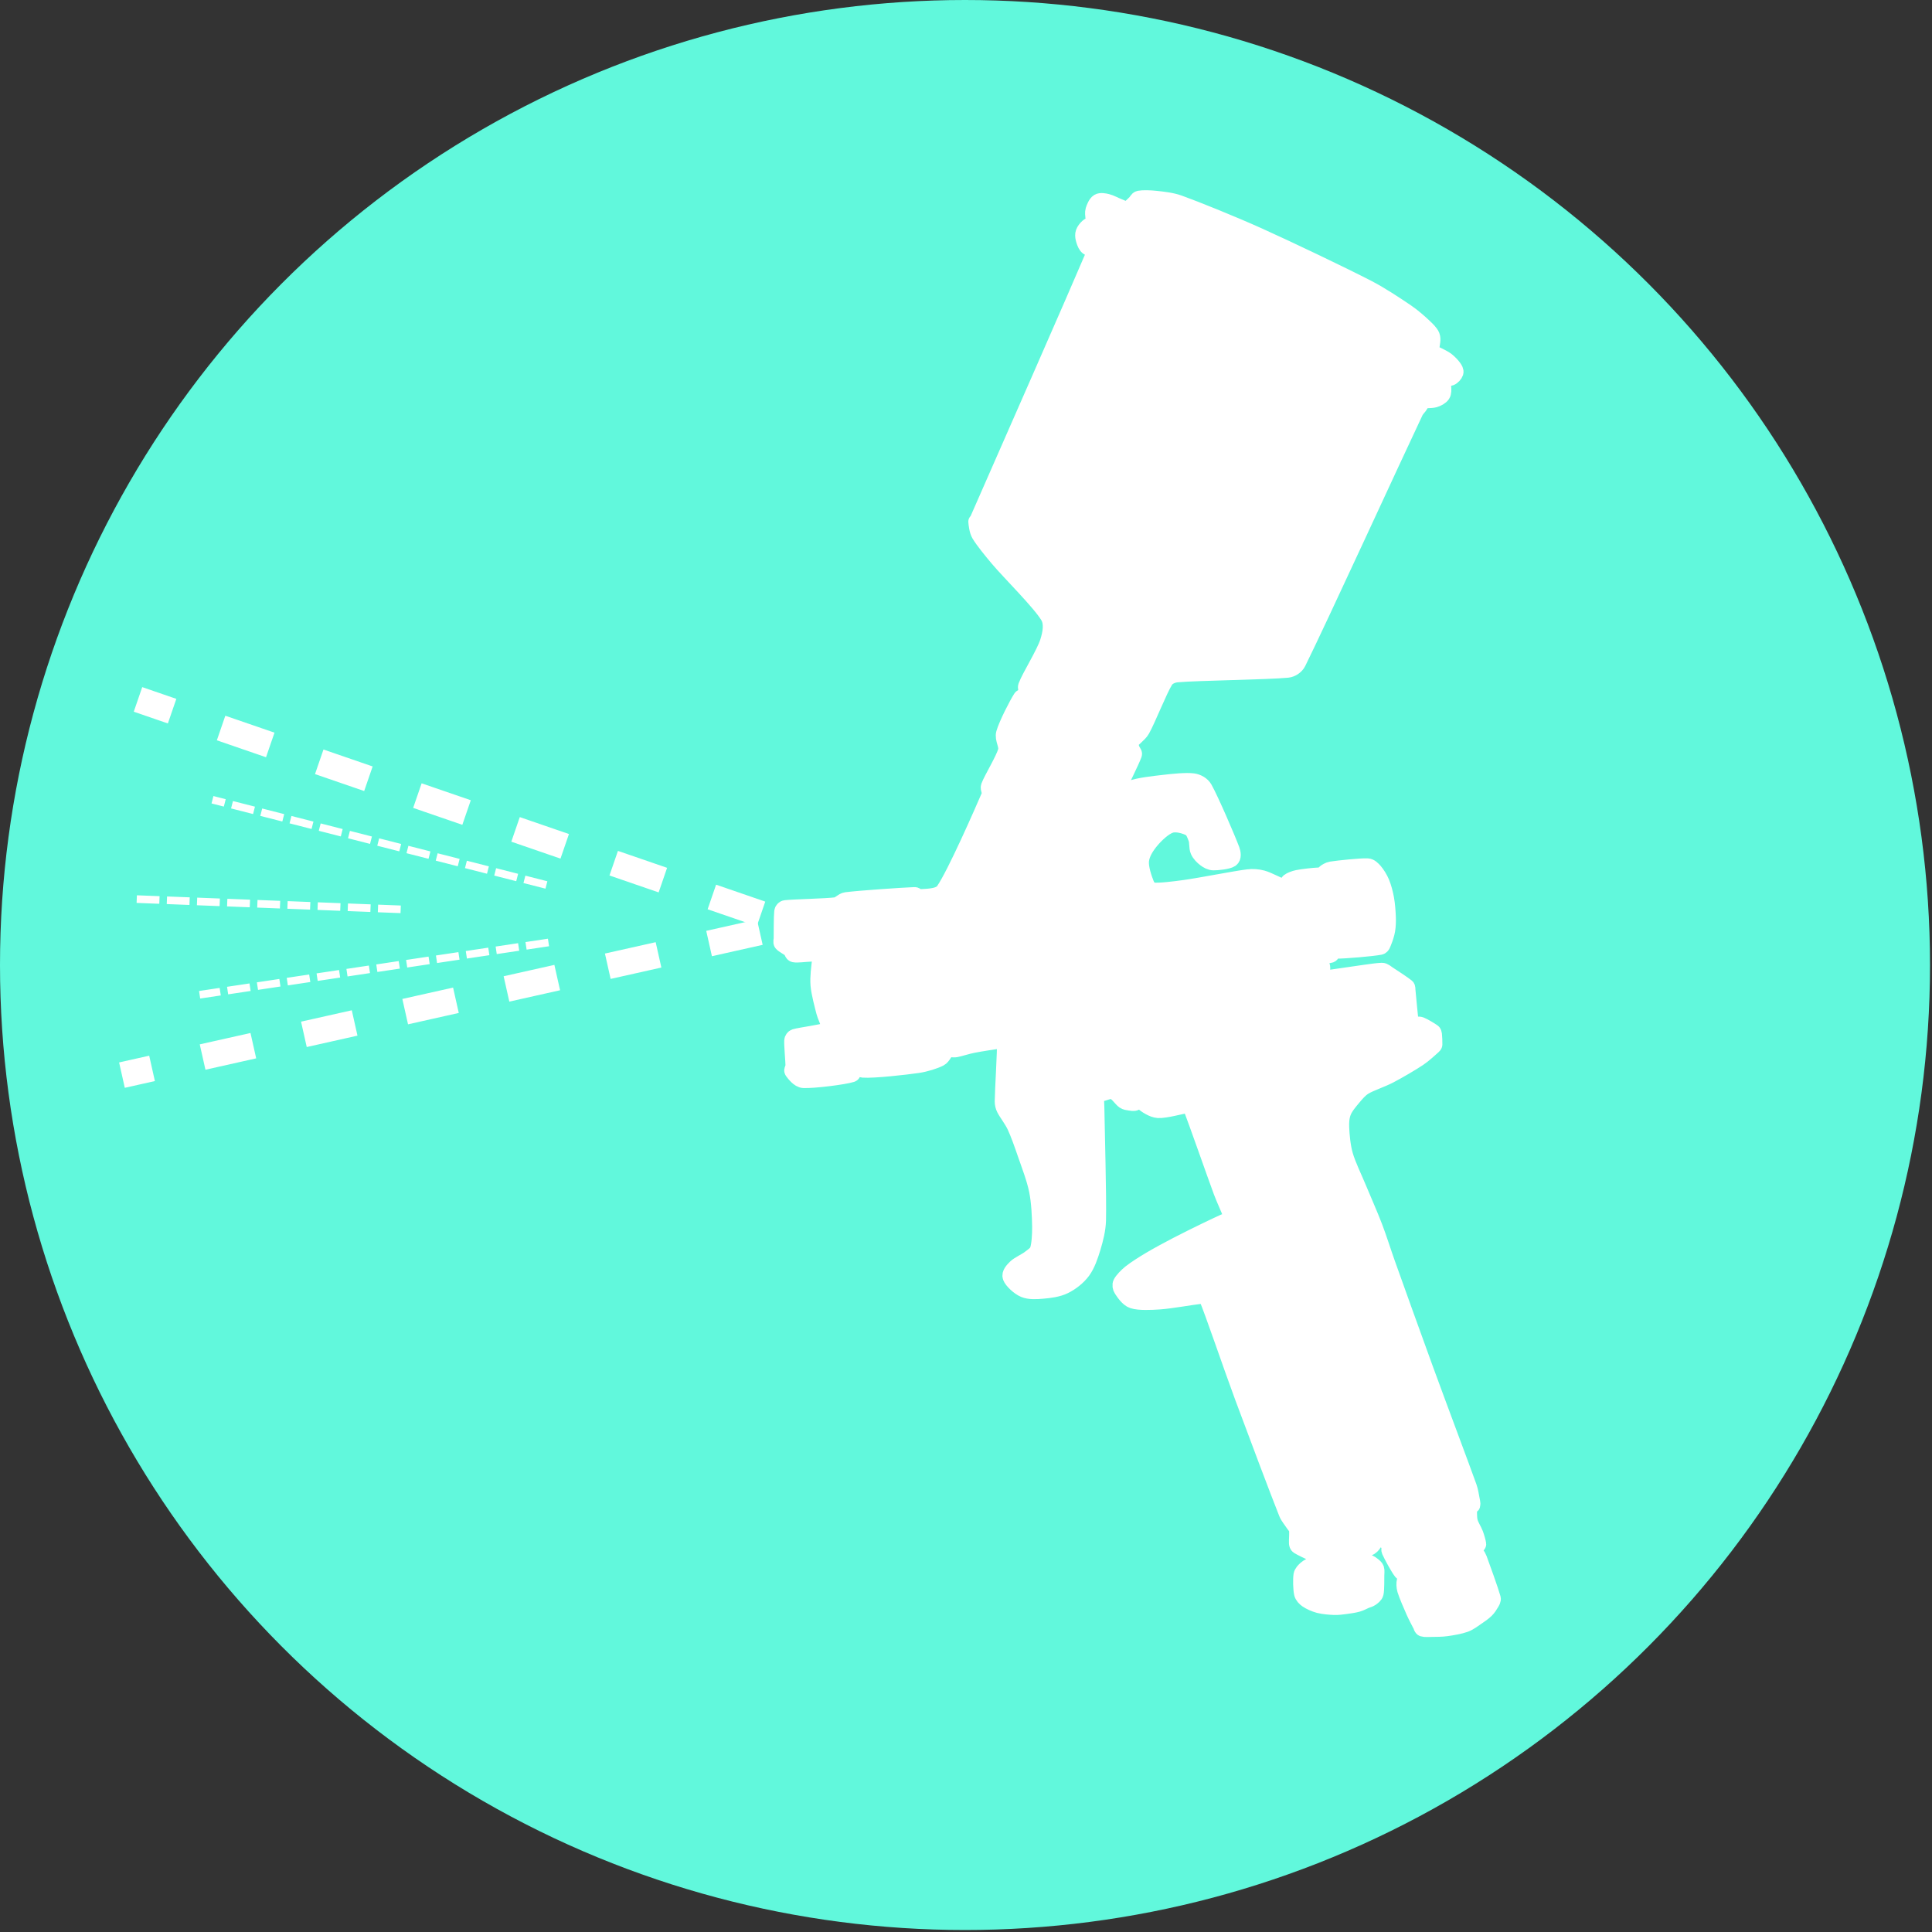 <?xml version="1.0" encoding="UTF-8" standalone="no"?><!DOCTYPE svg PUBLIC "-//W3C//DTD SVG 1.1//EN" "http://www.w3.org/Graphics/SVG/1.1/DTD/svg11.dtd"><svg width="100%" height="100%" viewBox="0 0 2155 2155" version="1.1" xmlns="http://www.w3.org/2000/svg" xmlns:xlink="http://www.w3.org/1999/xlink" xml:space="preserve" xmlns:serif="http://www.serif.com/" style="fill-rule:evenodd;clip-rule:evenodd;stroke-linecap:square;stroke-linejoin:round;stroke-miterlimit:1.5;"><rect x="0" y="0" width="2155" height="2155" fill="#333333" stroke="none"/><circle id="Icon-Outline" serif:id="Icon Outline" cx="1076.39" cy="1076.39" r="1076.39" style="fill:#61f8dc;"/><g><g><path d="M833.367,1042.92l-683.192,153.125" style="fill:none;stroke:#fff;stroke-width:29px;stroke-dasharray:29,86.79,0,0;"/><path d="M607.604,1051.89l-380.746,57.066" style="fill:none;stroke:#fff;stroke-width:8.5px;stroke-dasharray:16.83,16.83,0,0;"/><path d="M442.675,1014.12l-299.517,-11.6" style="fill:none;stroke:#fff;stroke-width:8.5px;stroke-dasharray:16.83,16.83,0,0;"/><path d="M605.367,986.058l-364.254,-92.95" style="fill:none;stroke:#fff;stroke-width:8.5px;stroke-dasharray:16.83,16.83,0,0;"/><path d="M835.158,1014.67l-667.521,-229.808" style="fill:none;stroke:#fff;stroke-width:29px;stroke-dasharray:29,86.79,0,0;"/><path d="M1089.34,582.829c36.787,-83.679 110.4,-251.025 131.941,-301.754c0.488,-1.125 -1.666,-1.854 -2.671,-2.583c-1.512,-1.113 -4.829,-2.067 -6.391,-4.063c-1.646,-2.083 -2.933,-5.975 -3.504,-8.492c-0.488,-2.133 -0.68,-4.512 0.066,-6.579c0.767,-2.154 2.625,-4.533 4.517,-6.266c2.029,-1.875 6.563,-3.163 7.621,-4.917c1.008,-1.646 -1.025,-3.729 -1.2,-5.642c-0.188,-2.291 -0.763,-5.483 0.037,-8.037c0.9,-2.9 2.879,-7.742 5.417,-9.288c2.533,-1.529 6.612,-0.675 9.775,0.071c3.729,0.867 8.904,3.833 12.638,5.188c3.175,1.129 6.595,3.545 9.704,2.85c3.108,-0.696 6.683,-5.105 8.925,-7.034c1.629,-1.404 2.429,-4.2 4.546,-4.6c3.837,-0.746 12.362,-0.521 18.491,0.159c7.363,0.833 17.534,1.837 25.746,4.791c19.029,6.838 59.358,23.142 88.404,36.196c35.088,15.8 94.529,44.271 122.188,58.542c15.225,7.866 33.295,20 43.695,27.1c6.7,4.566 14.117,11.112 18.734,15.487c3.404,3.229 7.587,7.034 9.029,10.8c1.404,3.679 -0.038,8.904 -0.367,11.788c-0.225,1.875 -2.725,3.904 -1.633,5.45c1.183,1.65 5.817,2.866 8.667,4.391c3.087,1.667 6.941,3.334 9.875,5.609c2.937,2.258 6.15,5.712 7.762,7.987c1.163,1.613 2.554,3.713 1.963,5.609c-0.609,1.875 -3.055,4.841 -5.555,5.712c-2.658,0.9 -8.958,-1.962 -10.312,-0.279c-1.338,1.683 1.996,7.171 2.204,10.362c0.171,2.955 0.588,6.459 -1.008,8.805c-1.596,2.362 -5.329,4.408 -8.575,5.329c-4.029,1.129 -13.021,0.521 -15.642,1.475c-1.337,0.504 0.521,2.987 -0.104,4.271c-0.975,2.05 -4.375,5.037 -5.783,8.004c-22.759,47.95 -107.013,231.716 -130.763,279.654c-2.083,4.233 -6.979,7.55 -11.683,8.004c-22.45,2.188 -100.296,3.104 -123.042,5.121c-5,0.433 -10.658,2.708 -13.35,6.942c-6.546,10.295 -19.512,43.387 -25.971,54.879c-3.108,5.537 -10.904,10.366 -12.762,14.116c-1.267,2.55 1.008,6.146 1.633,8.4c0.488,1.792 2.763,3.405 2.117,5.142c-2.742,7.483 -15.188,32.708 -18.609,39.704c-0.454,0.904 -0.991,2.067 -1.962,2.292c-1.7,0.379 -6.408,-2.067 -8.229,0c-3.246,3.679 -9.238,17.987 -11.25,22.1c-0.384,0.8 -1.492,3.054 -0.784,2.533c2.571,-1.837 10.542,-9.337 16.13,-13.608c6.2,-4.725 12.97,-11.788 20.991,-14.742c9.617,-3.525 25.067,-5.104 36.7,-6.475c10.971,-1.283 25.471,-2.741 33.092,-1.716c4.896,0.658 10.121,3.541 12.55,7.845c7.171,12.742 25.558,55.417 30.487,68.559c1.217,3.229 1.996,8.387 -0.866,10.312c-3.388,2.292 -14.725,3.509 -19.5,3.454c-3.296,-0.05 -6.509,-1.837 -9.146,-3.854c-2.796,-2.116 -6.096,-5.329 -7.658,-8.941c-1.667,-3.784 -0.659,-9.563 -2.275,-13.8c-1.596,-4.238 -3.263,-9.513 -7.342,-11.617c-4.829,-2.479 -14.688,-5.625 -21.6,-3.35c-7.238,2.379 -16.267,10.992 -21.733,17.604c-5.263,6.354 -10.225,14.079 -11.113,22.083c-0.904,8.021 3.508,20.4 5.729,25.992c1.321,3.317 4.046,7.15 7.588,7.533c7.237,0.763 23.958,-1.283 35.816,-2.95c17.671,-2.45 55.817,-10.016 70.209,-11.808c5.346,-0.658 10.937,-0.292 16.129,1.113c6.354,1.72 17.237,7.795 21.958,9.2c2.05,0.625 5.142,0.262 6.392,-0.675c1.25,-0.938 -0.192,-3.888 1.108,-4.95c1.842,-1.492 6.375,-3.263 9.846,-3.959c5.45,-1.108 18.125,-2.55 22.95,-2.708c2.05,-0.067 4.758,2.187 5.938,1.721c1.162,-0.488 -0.05,-3.471 1.079,-4.55c1.458,-1.421 4.808,-3.471 7.637,-3.904c7.984,-1.234 32.259,-3.821 40.296,-3.525c3.192,0.137 5.85,2.966 7.95,5.362c2.604,3.004 5.8,8.075 7.692,12.604c2.116,5.088 3.921,11.792 5.016,17.867c1.18,6.421 1.788,14.808 1.996,20.675c0.175,4.846 0.017,10.054 -0.729,14.55c-0.712,4.271 -2.429,9.358 -3.717,12.429c-0.937,2.242 -1.645,5.608 -4.041,6.079c-8.838,1.734 -40.417,4.409 -48.959,4.271c-1.858,-0.017 -1.6,-4.846 -2.291,-5.087c-0.696,-0.263 -1.338,2.341 -1.842,3.575c-0.675,1.616 -0.121,5.416 -2.171,6.129c-3.854,1.321 -17.462,1.041 -20.937,1.804c-0.921,0.208 -0.675,2.292 0.104,2.812c1.079,0.75 4.671,0.296 6.408,1.65c1.892,1.513 4.409,4.446 4.946,7.346c0.554,3.021 -1.354,8.542 -1.562,10.779c-0.088,0.888 -0.625,2.692 0.262,2.659c4.842,-0.209 19.167,-2.621 28.75,-3.892c11.317,-1.492 31.442,-4.858 39.129,-5.104c2.642,-0.083 4.813,2.208 7.017,3.629c4.633,2.971 17.15,11.2 20.746,14.183c0.971,0.8 0.608,2.45 0.762,3.7c0.8,7.03 2.763,32.013 4.046,38.438c0.242,1.196 2.429,0.104 3.646,0.154c1.825,0.088 5.05,-0.521 7.325,0.367c3.454,1.354 10.975,5.987 13.404,7.691c0.746,0.538 1.025,1.613 1.129,2.534c0.279,2.308 0.609,9.133 0.484,11.354c-0.034,0.762 -0.675,1.408 -1.25,1.908c-2.88,2.554 -10.292,9.517 -16.109,13.388c-8.091,5.4 -22.308,13.733 -32.429,19.046c-9.187,4.808 -21.546,8.695 -28.317,12.812c-4.879,2.967 -8.662,7.5 -12.329,11.875c-3.921,4.688 -8.991,10.571 -11.229,16.25c-2.208,5.554 -2.521,11.804 -2.258,17.775c0.329,8.021 1.421,20.542 4.237,30.35c3.246,11.317 10.104,25.05 15.242,37.533c5.487,13.317 12.308,28.455 17.621,42.346c5.175,13.504 9.391,27.359 14.254,40.988c9.462,26.475 28.142,78.662 42.467,117.9c15.187,41.596 40.066,107.675 48.662,131.683c1.404,3.958 2.188,9.013 2.813,12.325c0.483,2.521 1.404,6.354 0.954,7.604c-0.434,1.167 -3.092,-0.571 -3.7,-0.05c-0.625,0.521 -0.067,2.134 -0.017,3.213c0.142,3.054 -0.329,10.275 0.85,15.104c1.167,4.825 4.621,9.65 6.2,13.871c1.388,3.733 2.967,9.321 3.229,11.491c0.088,0.767 -1.112,1.059 -1.666,1.563c-1.18,1.079 -4.48,3.596 -5.4,4.792c-0.505,0.641 -0.363,1.72 -0.155,2.412c0.225,0.679 0.813,1.338 1.475,1.688c0.884,0.45 2.863,0.154 3.855,1.041c1.129,1.004 2.237,3.192 2.916,5c3.021,8.142 12.967,35.692 15.209,43.904c0.483,1.805 -0.834,3.717 -1.755,5.346c-1.233,2.188 -3.35,5.521 -5.641,7.746c-2.675,2.621 -6.809,5.538 -10.454,7.983c-3.905,2.625 -8.263,6.063 -13.021,7.78c-5.604,2.033 -14.563,3.558 -20.692,4.408c-5.35,0.767 -11.754,0.696 -16.146,0.767c-3.387,0.066 -8.091,0.362 -10.158,-0.33c-1.404,-0.47 -1.563,-2.5 -2.238,-3.804c-1.633,-3.158 -5.279,-9.966 -7.554,-15.121c-2.9,-6.562 -8.125,-18.508 -9.841,-24.254c-0.955,-3.246 -1.113,-7.446 -0.417,-10.154c0.625,-2.45 4.046,-4.604 4.546,-6.042c0.333,-0.958 -0.625,-2.17 -1.525,-2.587c-1.371,-0.625 -5.263,0.537 -6.684,-1.217c-3.333,-4.112 -11.145,-18.404 -13.333,-23.471c-0.921,-2.1 0.85,-5.104 0.171,-6.891c-0.658,-1.771 -3.038,-2.313 -4.167,-3.804c-1.441,-1.909 -3.279,-5.088 -4.462,-7.638c-1.125,-2.483 -1.629,-6.233 -2.584,-7.746c-0.591,-0.937 -2.587,-1.683 -3.091,-1.3c-0.521,0.384 0.033,2.379 0.033,3.575c0.017,1.963 0.433,5.975 0.038,8.267c-0.367,1.958 -1.392,3.8 -2.5,5.45c-1.271,1.875 -2.917,4.496 -5.142,5.85c-2.983,1.825 -10.608,3.437 -12.829,5.054c-1.25,0.9 -0.659,3.208 -0.521,4.633c0.121,1.388 0.296,3.021 1.321,3.942c1.091,0.988 3.504,1.283 5.258,1.946c1.804,0.658 3.925,1.267 5.575,2.062c1.525,0.75 2.983,1.65 4.288,2.763c1.283,1.112 2.933,2.258 3.47,3.925c0.609,1.854 0.225,4.858 0.175,7.292c-0.104,4.512 0.175,15.641 -0.783,19.858c-0.554,2.412 -3.108,4.167 -4.946,5.521c-1.771,1.287 -4.062,1.666 -6.075,2.516c-2.521,1.08 -5.871,2.988 -9.012,3.838c-3.8,1.058 -9.496,1.892 -13.838,2.45c-4.025,0.521 -8.087,1.092 -12.15,0.937c-4.862,-0.191 -12.016,-0.745 -17.05,-2.05c-4.637,-1.216 -10.033,-3.662 -13.158,-5.816c-2.521,-1.734 -4.983,-4.217 -5.663,-7.188c-1.041,-4.6 -1.337,-15.816 -0.608,-20.379c0.471,-2.867 2.917,-5.229 5.021,-7.104c2.083,-1.854 5.225,-3.246 7.517,-4.129c1.979,-0.746 5.104,-0.159 6.233,-1.129c1.146,-0.971 0.587,-3.109 0.587,-4.688c0,-1.929 0.538,-5.592 -0.608,-6.842c-1.146,-1.266 -4.321,0.055 -6.283,-0.691c-3.734,-1.425 -13.175,-6.025 -16.092,-7.867c-0.958,-0.608 -1.321,-1.962 -1.408,-3.108c-0.242,-3.109 0.679,-11.771 -0.034,-15.521c-0.52,-2.654 -2.85,-4.6 -4.287,-6.892c-1.896,-3.021 -5.471,-7.1 -7.121,-11.196c-9.358,-23.458 -34.129,-89.237 -49.062,-129.479c-13.8,-37.225 -32.605,-93.196 -40.484,-112c-0.887,-2.116 -4.55,-1.108 -6.825,-0.883c-8.733,0.867 -32.966,5.279 -45.521,6.146c-9.895,0.675 -22.725,1.25 -29.758,-0.992c-5.571,-1.771 -10.208,-9.167 -12.412,-12.412c-1.317,-1.942 -1.892,-4.93 -0.78,-7.013c1.596,-3.075 6.421,-8.158 10.45,-11.371c5.417,-4.325 14.446,-10.037 21.996,-14.533c8.734,-5.208 20.159,-11.3 30.384,-16.65c10.329,-5.379 22.812,-11.442 31.545,-15.713c6.925,-3.366 16.284,-7.791 20.9,-9.858c2.225,-0.992 5.68,-1.112 6.875,-2.516c1.2,-1.409 0.921,-4.063 0.296,-5.959c-1.683,-5.225 -7.237,-16.821 -10.433,-25.396c-7.483,-20.121 -28.021,-79.254 -34.479,-95.329c-0.554,-1.375 -2.813,-1.304 -4.288,-1.129c-6.025,0.712 -23.75,5.867 -31.858,5.4c-6.196,-0.35 -13.888,-5.729 -16.754,-8.146c-1.613,-1.333 0.454,-5.346 -0.467,-6.267c-0.921,-0.92 -3.662,-0.241 -5.037,0.767c-1.388,1.021 -1.667,4.425 -3.246,5.313c-1.596,0.883 -4.217,0.291 -6.284,-0.021c-2.083,-0.292 -4.445,-0.571 -6.216,-1.804c-3.071,-2.1 -7.725,-9.446 -12.15,-10.834c-4.413,-1.387 -11.184,2.571 -14.375,2.534c-1.825,-0.034 -4.204,-4.53 -4.725,-2.775c-0.763,2.55 0.104,12.1 0.191,18.158c0.346,24.046 2.517,100.033 1.842,126.129c-0.262,10.329 -2.987,20.988 -5.85,30.417c-2.762,9.096 -6.079,19.062 -11.321,26.179c-5.158,6.979 -12.779,12.85 -20.158,16.496c-7.375,3.646 -16.613,4.704 -24.113,5.362c-6.929,0.625 -14.862,1.163 -20.833,-1.354c-5.971,-2.517 -13.404,-9.654 -14.967,-13.75c-1.458,-3.75 2.642,-7.933 5.505,-10.762c3.525,-3.475 11.458,-6.825 15.591,-10.088c3.471,-2.725 7.863,-5.262 9.254,-9.446c1.959,-5.921 2.655,-17.358 2.534,-26.108c-0.159,-11.042 -0.8,-27 -3.454,-40.175c-2.725,-13.525 -8.788,-28.975 -12.9,-40.954c-3.575,-10.417 -7.83,-22.5 -11.755,-30.904c-3.212,-6.892 -9.512,-14.946 -11.77,-19.55c-1.217,-2.446 -1.859,-5.259 -1.842,-8.005c0.104,-12.479 2.9,-55.641 2.483,-66.958c-0.05,-1.683 -3.279,-1.129 -4.962,-0.937c-5.938,0.641 -22.346,3.212 -30.663,4.825c-6.491,1.25 -14.441,3.925 -19.254,4.845c-3.142,0.605 -6.804,-0.904 -9.6,0.675c-3.004,1.7 -4.633,7.605 -8.4,9.55c-5.454,2.813 -15.937,6.13 -24.308,7.359c-14.254,2.083 -49.375,6.008 -61.267,5.158c-4.758,-0.329 -7.862,-9.375 -10.071,-10.208c-1.891,-0.713 -2.829,3.196 -3.158,5.175c-0.417,2.566 3.887,9.146 0.642,10.171c-8.855,2.762 -42.742,6.995 -53.75,6.458c-5.192,-0.242 -10.363,-7.15 -12.205,-9.688c-1.112,-1.525 1.18,-3.662 1.163,-5.537c-0.05,-5.696 -1.717,-23.175 -1.458,-28.613c0.087,-1.666 1.37,-3.558 2.97,-4.025c6.492,-1.891 29.775,-4.758 35.955,-7.329c2.5,-1.021 1.579,-5.346 1.162,-8.021c-0.521,-3.4 -3.246,-8.158 -4.321,-12.412c-1.791,-7.117 -5.625,-20.833 -6.441,-30.313c-0.746,-8.854 0.937,-20.729 1.579,-26.579c0.312,-2.9 4.133,-7.083 2.258,-8.487c-1.875,-1.409 -9.029,-0.054 -13.525,0.066c-5.192,0.121 -14.046,1.459 -17.604,0.696c-2.121,-0.45 -2.204,-3.821 -3.821,-5.262c-2.275,-2.029 -8.175,-4.963 -9.842,-6.959c-1.062,-1.27 -0.158,-3.316 -0.125,-4.966c0.088,-5.921 -0.05,-24.792 0.609,-30.471c0.208,-1.646 1.787,-3.417 3.437,-3.608c9.95,-1.146 45,-1.721 56.321,-3.213c4.254,-0.554 7.275,-5.137 11.529,-5.696c14.634,-1.891 62.604,-5.137 76.213,-5.675c1.996,-0.071 3.508,2.759 5.487,2.463c5.434,-0.834 21.788,0.279 27.1,-7.446c13.054,-19.029 42.829,-87.258 51.234,-106.667c1.32,-3.021 -1.875,-6.737 -0.73,-9.829c3.038,-8.158 16.13,-29.337 18.942,-39.2c1.821,-6.425 -3.892,-13.508 -2.05,-19.929c2.813,-9.896 14.446,-32.571 18.925,-39.429c1.475,-2.275 7.013,0.433 7.95,-1.754c0.954,-2.205 -3.592,-7.775 -2.275,-11.421c3.683,-10.142 20.246,-36.354 24.342,-49.375c2.883,-9.134 5.208,-20.521 0.279,-28.717c-9.292,-15.487 -43.213,-48.904 -56.008,-64.112c-7.346,-8.7 -16.755,-20.263 -20.8,-27.121c-2.43,-4.167 -3.071,-10.763 -3.4,-14.063" style="fill:#fff;stroke:#fff;stroke-width:18.04px;stroke-linecap:round;"/></g></g></svg>
